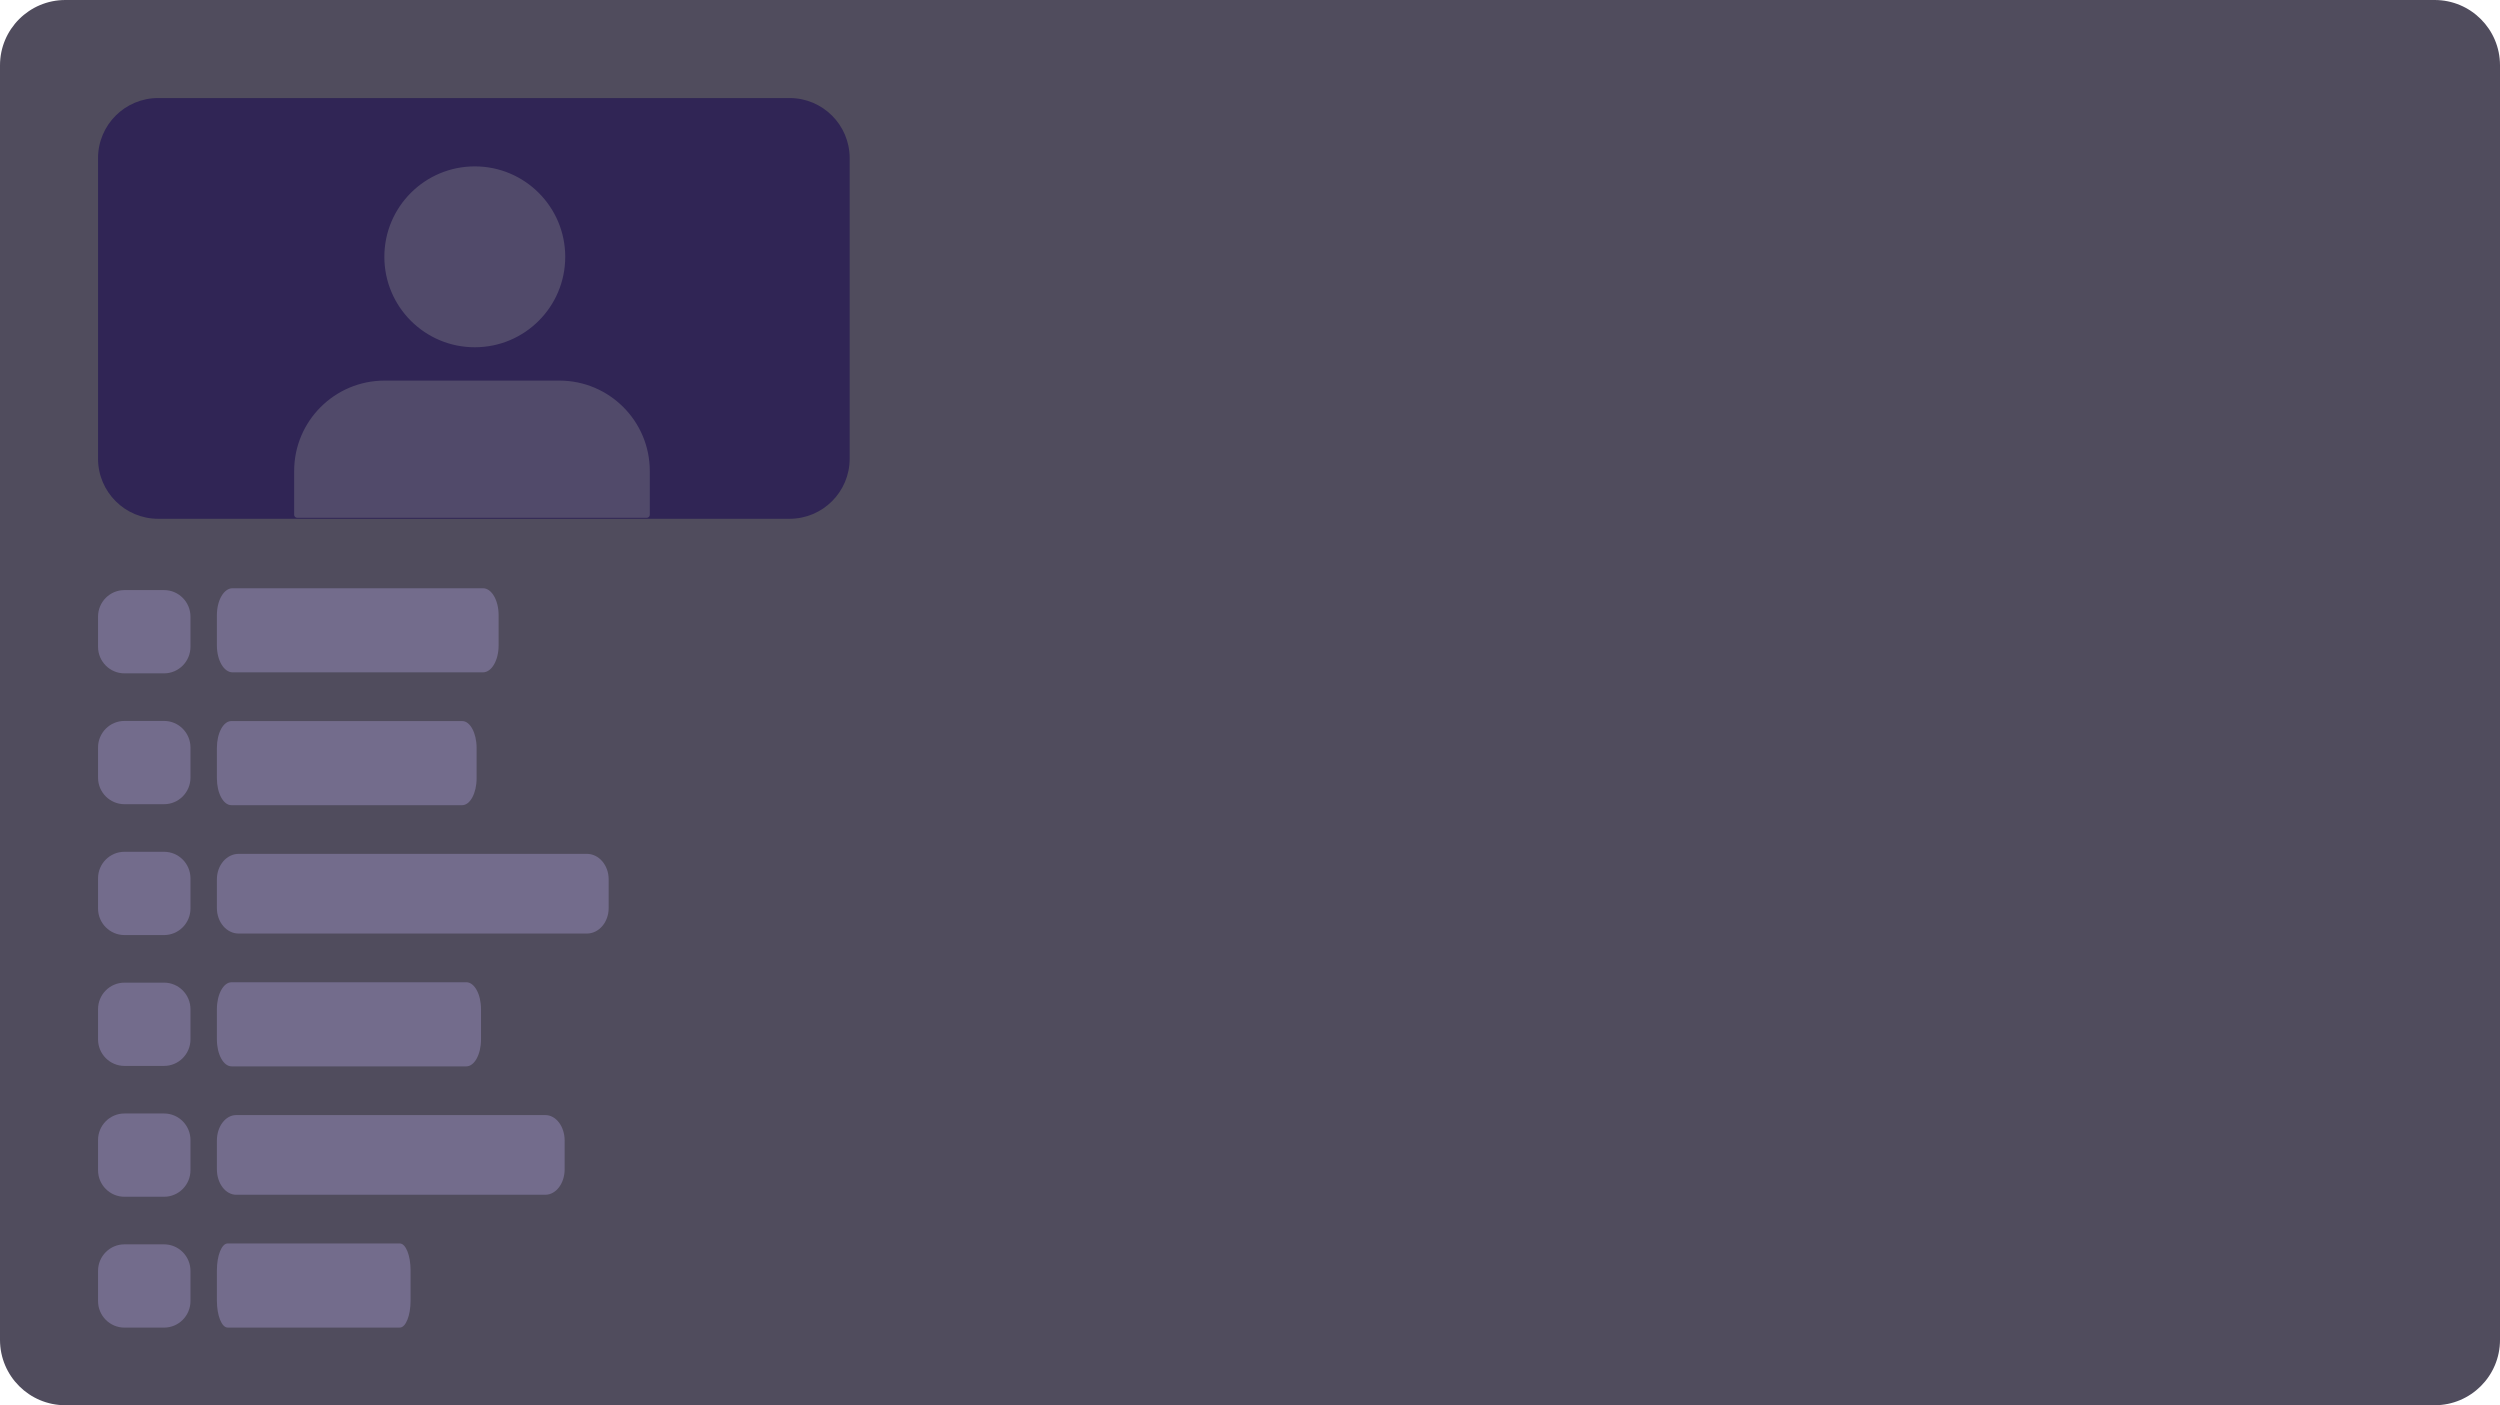 <svg width="612" height="344" viewBox="0 0 612 344" fill="none" xmlns="http://www.w3.org/2000/svg">
<g clip-path="url(#clip0_549_250)">
<path d="M596 0H16C7.163 0 0 7.163 0 16V328C0 336.837 7.163 344 16 344H596C604.837 344 612 336.837 612 328V16C612 7.163 604.837 0 596 0Z" fill="#161127" fill-opacity="0.749"/>
<path d="M24 38.714C24 30.588 30.59 24 38.72 24H193.28C201.41 24 208 30.588 208 38.714V112.286C208 120.413 201.41 127 193.28 127H38.72C30.59 127 24 120.413 24 112.286V38.714Z" fill="#302555"/>
<path d="M136.93 93.92H94.15C82.336 93.92 72.76 103.497 72.76 115.31V126.005H115.54H136.93H158.32V115.31C158.32 103.497 148.743 93.92 136.93 93.92Z" fill="#514A6A" stroke="#514A6A" stroke-width="1.5" stroke-linecap="round" stroke-linejoin="round"/>
<path d="M116.23 84.26C128.043 84.26 137.62 74.684 137.62 62.87C137.62 51.057 128.043 41.48 116.23 41.48C104.416 41.48 94.84 51.057 94.84 62.87C94.84 74.684 104.416 84.26 116.23 84.26Z" fill="#514A6A" stroke="#514A6A" stroke-width="1.5" stroke-linecap="round" stroke-linejoin="round"/>
<path d="M114.159 240.455H56.688C54.704 240.455 53.096 243.396 53.096 247.024V254.478C53.096 258.105 54.704 261.047 56.688 261.047H114.159C116.143 261.047 117.751 258.105 117.751 254.478V247.024C117.751 243.396 116.143 240.455 114.159 240.455Z" fill="#A99CD3" fill-opacity="0.4"/>
<path d="M40.164 240.551H30.465C26.895 240.551 24 243.462 24 247.054V254.433C24 258.024 26.895 260.936 30.465 260.936H40.164C43.735 260.936 46.629 258.024 46.629 254.433V247.054C46.629 243.462 43.735 240.551 40.164 240.551Z" fill="#A99CD3" fill-opacity="0.4"/>
<path d="M97.876 304.398H55.73C54.275 304.398 53.096 307.339 53.096 310.966V318.42C53.096 322.048 54.275 324.989 55.73 324.989H97.876C99.331 324.989 100.51 322.048 100.51 318.42V310.966C100.51 307.339 99.331 304.398 97.876 304.398Z" fill="#A99CD3" fill-opacity="0.4"/>
<path d="M40.164 304.615H30.465C26.895 304.615 24 307.526 24 311.118V318.497C24 322.088 26.895 325 30.465 325H40.164C43.735 325 46.629 322.088 46.629 318.497V311.118C46.629 307.526 43.735 304.615 40.164 304.615Z" fill="#A99CD3" fill-opacity="0.4"/>
<path d="M143.673 209.025H58.424C55.481 209.025 53.096 211.812 53.096 215.248V222.31C53.096 225.747 55.481 228.533 58.424 228.533H143.673C146.615 228.533 149.001 225.747 149.001 222.31V215.248C149.001 211.812 146.615 209.025 143.673 209.025Z" fill="#A99CD3" fill-opacity="0.4"/>
<path d="M40.164 208.518H30.465C26.895 208.518 24 211.429 24 215.021V222.4C24 225.991 26.895 228.903 30.465 228.903H40.164C43.735 228.903 46.629 225.991 46.629 222.4V215.021C46.629 211.429 43.735 208.518 40.164 208.518Z" fill="#A99CD3" fill-opacity="0.4"/>
<path d="M133.496 272.969H57.825C55.213 272.969 53.096 275.755 53.096 279.192V286.254C53.096 289.691 55.213 292.477 57.825 292.477H133.496C136.108 292.477 138.225 289.691 138.225 286.254V279.192C138.225 275.755 136.108 272.969 133.496 272.969Z" fill="#A99CD3" fill-opacity="0.4"/>
<path d="M40.164 272.582H30.465C26.895 272.582 24 275.493 24 279.085V286.464C24 290.055 26.895 292.967 30.465 292.967H40.164C43.735 292.967 46.629 290.055 46.629 286.464V279.085C46.629 275.493 43.735 272.582 40.164 272.582Z" fill="#A99CD3" fill-opacity="0.4"/>
<path d="M113.141 176.514H56.628C54.677 176.514 53.096 179.456 53.096 183.083V190.537C53.096 194.165 54.677 197.106 56.628 197.106H113.141C115.092 197.106 116.673 194.165 116.673 190.537V183.083C116.673 179.456 115.092 176.514 113.141 176.514Z" fill="#A99CD3" fill-opacity="0.4"/>
<path d="M40.164 176.484H30.465C26.895 176.484 24 179.395 24 182.987V190.366C24 193.957 26.895 196.869 30.465 196.869H40.164C43.735 196.869 46.629 193.957 46.629 190.366V182.987C46.629 179.395 43.735 176.484 40.164 176.484Z" fill="#A99CD3" fill-opacity="0.4"/>
<path d="M118.229 144H56.927C54.811 144 53.096 146.941 53.096 150.569V158.023C53.096 161.65 54.811 164.592 56.927 164.592H118.229C120.346 164.592 122.061 161.65 122.061 158.023V150.569C122.061 146.941 120.346 144 118.229 144Z" fill="#A99CD3" fill-opacity="0.4"/>
<path d="M40.164 144.453H30.465C26.895 144.453 24 147.364 24 150.956V158.335C24 161.926 26.895 164.838 30.465 164.838H40.164C43.735 164.838 46.629 161.926 46.629 158.335V150.956C46.629 147.364 43.735 144.453 40.164 144.453Z" fill="#A99CD3" fill-opacity="0.4"/>
</g>
<defs>
<clipPath id="clip0_549_250">
<rect width="612" height="344" fill="white"/>
</clipPath>
</defs>
</svg>
